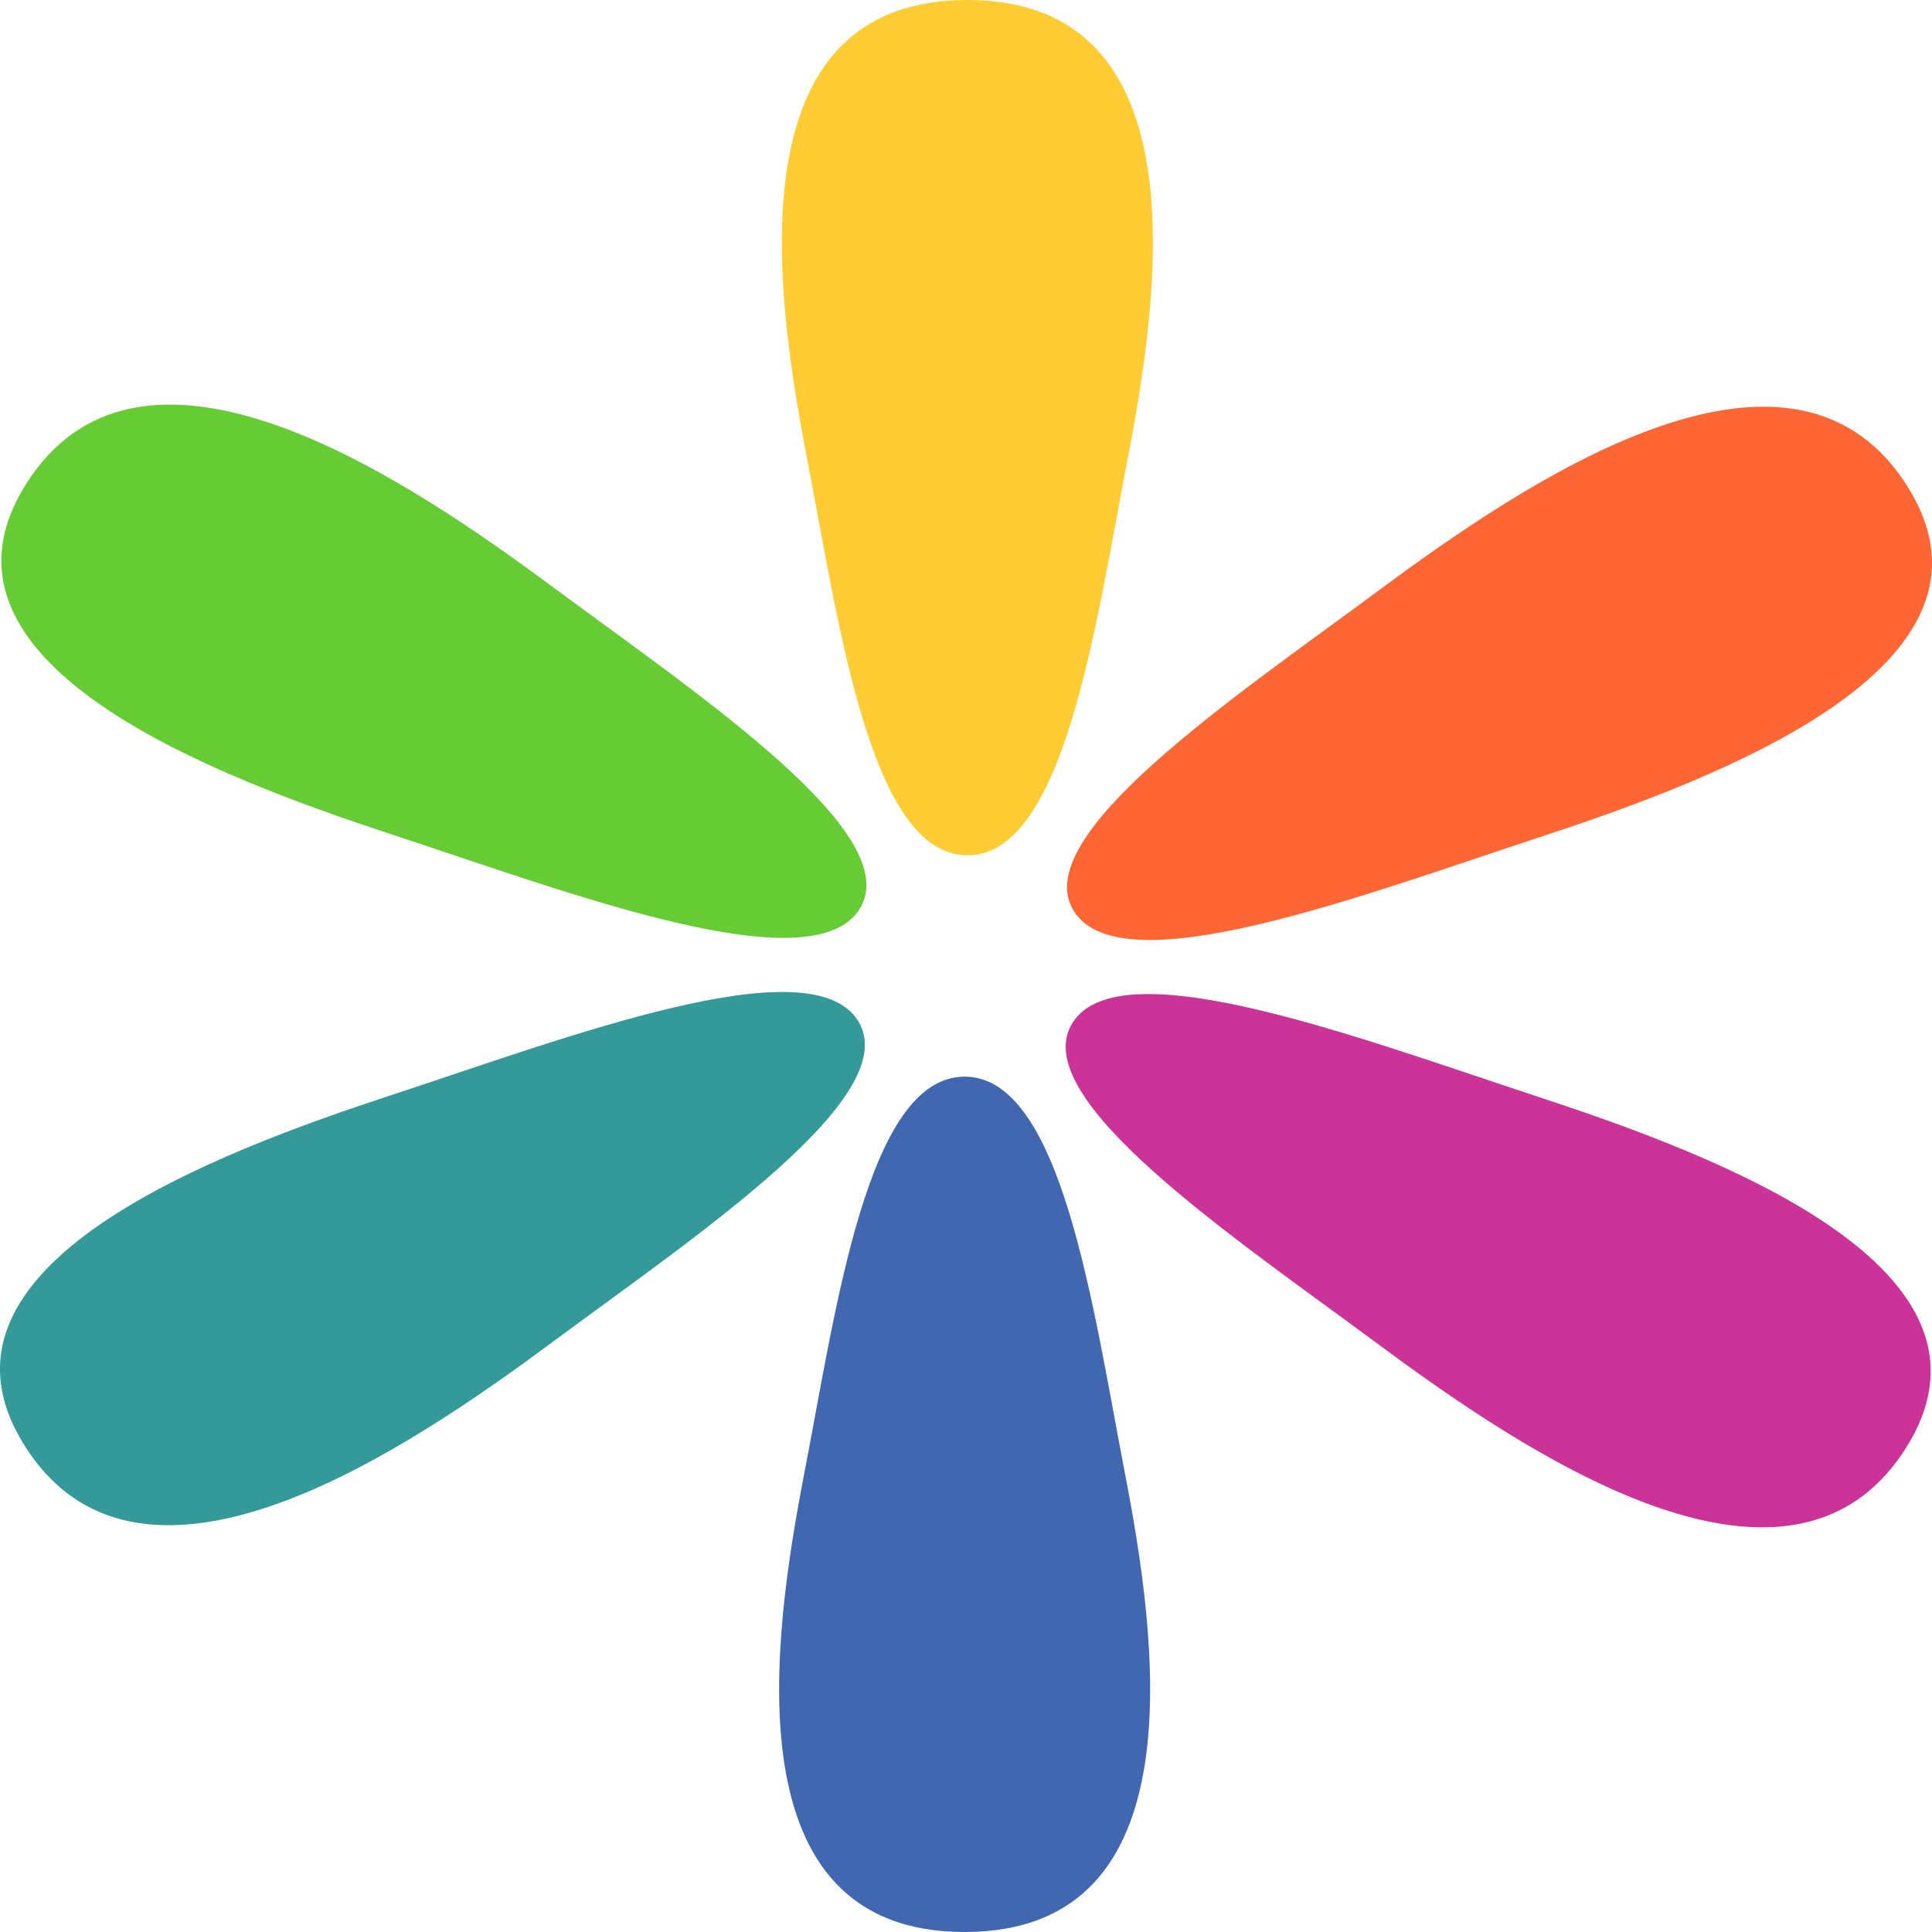 <svg width="48" height="48" viewBox="0 0 48 48" fill="none" xmlns="http://www.w3.org/2000/svg">
<path d="M24.035 0C18.177 0 19.273 7.36 20.052 11.398C20.848 15.52 21.622 21.25 24.035 21.25C26.446 21.25 27.221 15.52 28.017 11.398C28.796 7.36 29.891 0 24.035 0Z" fill="#FFCC33"/>
<path d="M0.682 11.973C-2.246 16.492 5.456 19.325 9.775 20.745C14.178 22.193 20.138 24.462 21.348 22.598C22.553 20.737 17.367 17.276 13.755 14.599C10.219 11.981 3.61 7.455 0.682 11.973Z" fill="#66CC33"/>
<path d="M0.648 35.973C3.576 40.491 10.184 35.966 13.721 33.347C17.331 30.672 22.517 27.209 21.309 25.348C20.104 23.485 14.143 25.755 9.739 27.202C5.422 28.622 -2.281 31.457 0.648 35.973Z" fill="#339999"/>
<path d="M23.966 48C29.823 48 28.727 40.64 27.948 36.601C27.153 32.48 26.378 26.749 23.966 26.749C21.551 26.749 20.779 32.48 19.983 36.601C19.205 40.64 18.11 48 23.966 48Z" fill="#4167B1"/>
<path d="M47.32 36.026C50.247 31.507 42.545 28.675 38.227 27.254C33.821 25.806 27.86 23.538 26.655 25.399C25.449 27.262 30.635 30.723 34.243 33.398C37.784 36.019 44.391 40.543 47.32 36.026Z" fill="#CC3399"/>
<path d="M47.352 12.026C44.425 7.507 37.816 12.033 34.278 14.652C30.669 17.327 25.482 20.79 26.689 22.651C27.897 24.514 33.857 22.244 38.26 20.797C42.578 19.377 50.281 16.543 47.352 12.026Z" fill="#FF6633"/>
</svg>
